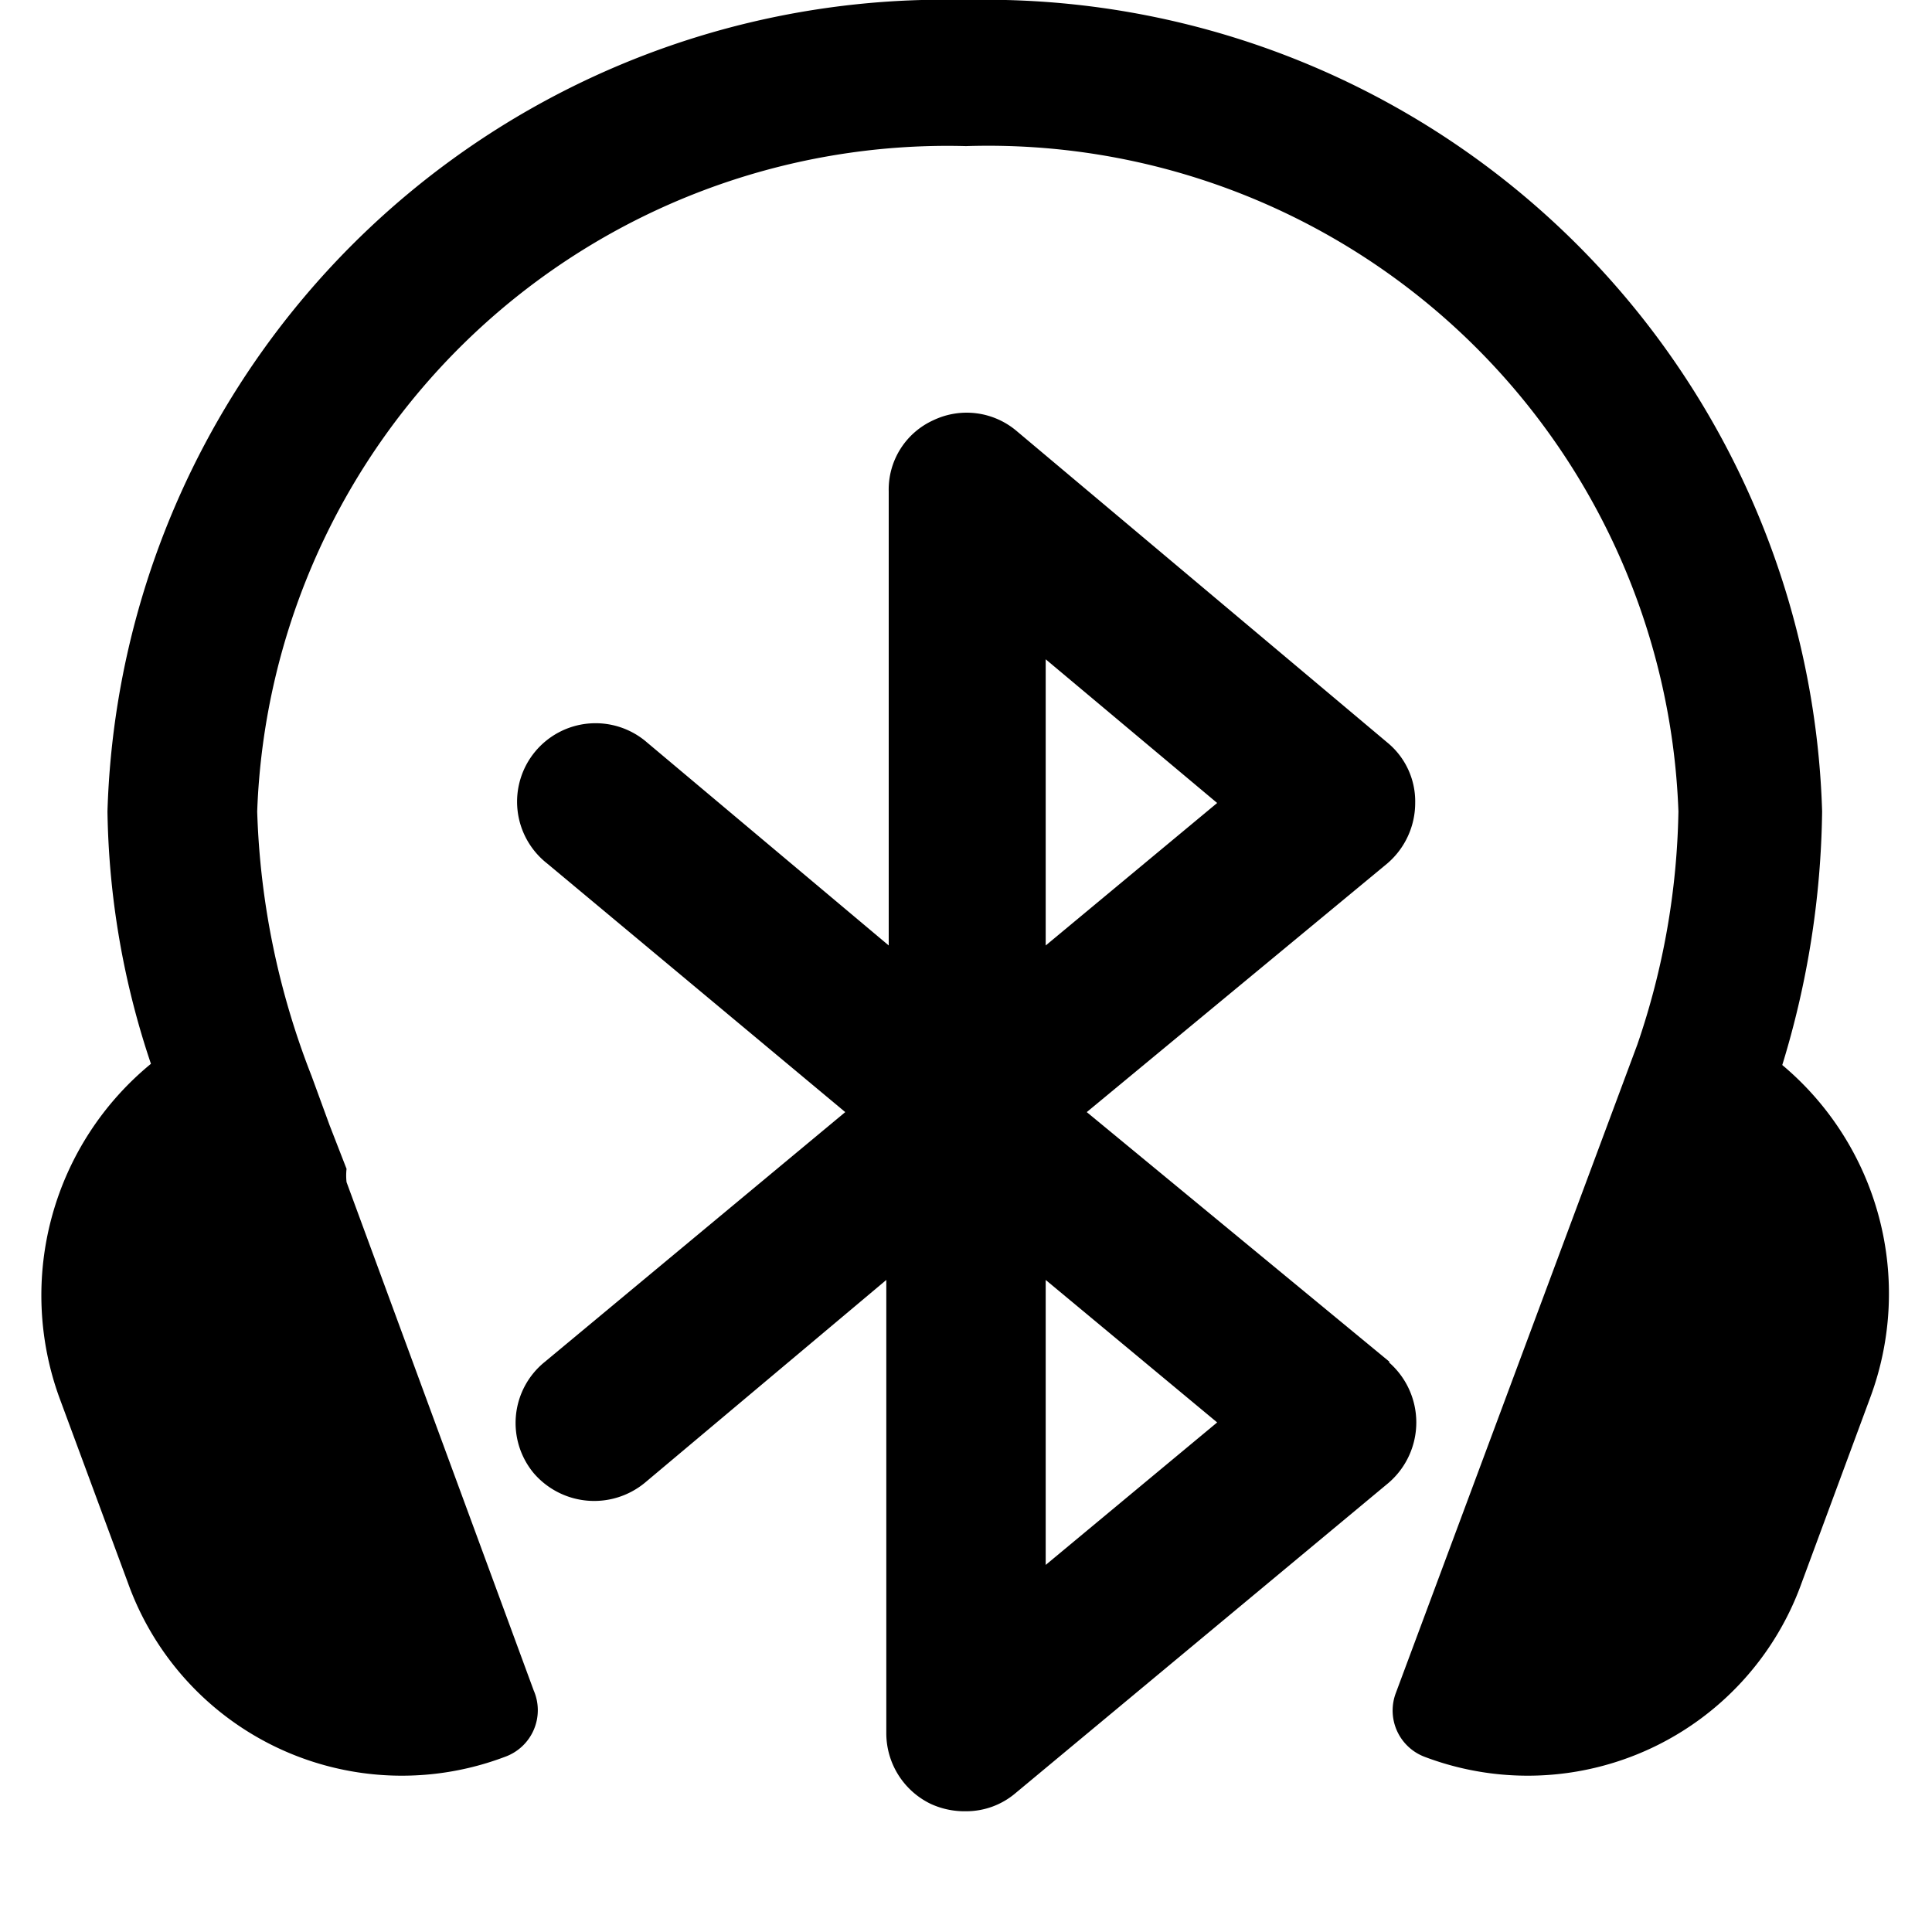 <svg id="Icon" xmlns="http://www.w3.org/2000/svg" viewBox="0 0 16 16"><title>bluetooth-a2dp</title><path d="M14.76,8.82a7.45,7.45,0,0,0,.33-2.1A6.93,6.93,0,0,0,8,0,6.93,6.93,0,0,0,.89,6.72a6.84,6.84,0,0,0,.36,2.09,2.48,2.48,0,0,0-.76,2.76l.57,1.54a2.41,2.41,0,0,0,3.12,1.44A.41.41,0,0,0,4.42,14L2.87,9.79a.49.49,0,0,1,0-.11l-.14-.36-.15-.41a6.54,6.54,0,0,1-.45-2.19A5.72,5.72,0,0,1,8,1.21a5.72,5.72,0,0,1,5.9,5.51,6.26,6.26,0,0,1-.34,1.93h0l-2,5.37a.41.41,0,0,0,.24.53,2.41,2.41,0,0,0,3.12-1.44l.57-1.54A2.47,2.47,0,0,0,14.76,8.82Z"/><path d="M11.51,11.28,9,9.21l2.49-2.06a.66.66,0,0,0,.23-.5.63.63,0,0,0-.23-.5L8.42,3.57a.64.64,0,0,0-.69-.09.63.63,0,0,0-.37.59V7.83l-2-1.68a.65.65,0,1,0-.83,1L7,9.21,4.51,11.28a.65.65,0,0,0-.09.92.66.66,0,0,0,.92.08l2-1.68v3.75a.65.65,0,0,0,.37.59A.67.67,0,0,0,8,15a.63.63,0,0,0,.41-.15l3.09-2.57a.66.66,0,0,0,0-1ZM8.66,5.46l1.42,1.19L8.66,7.83Zm0,7.5V10.6l1.42,1.18Z"/></svg>